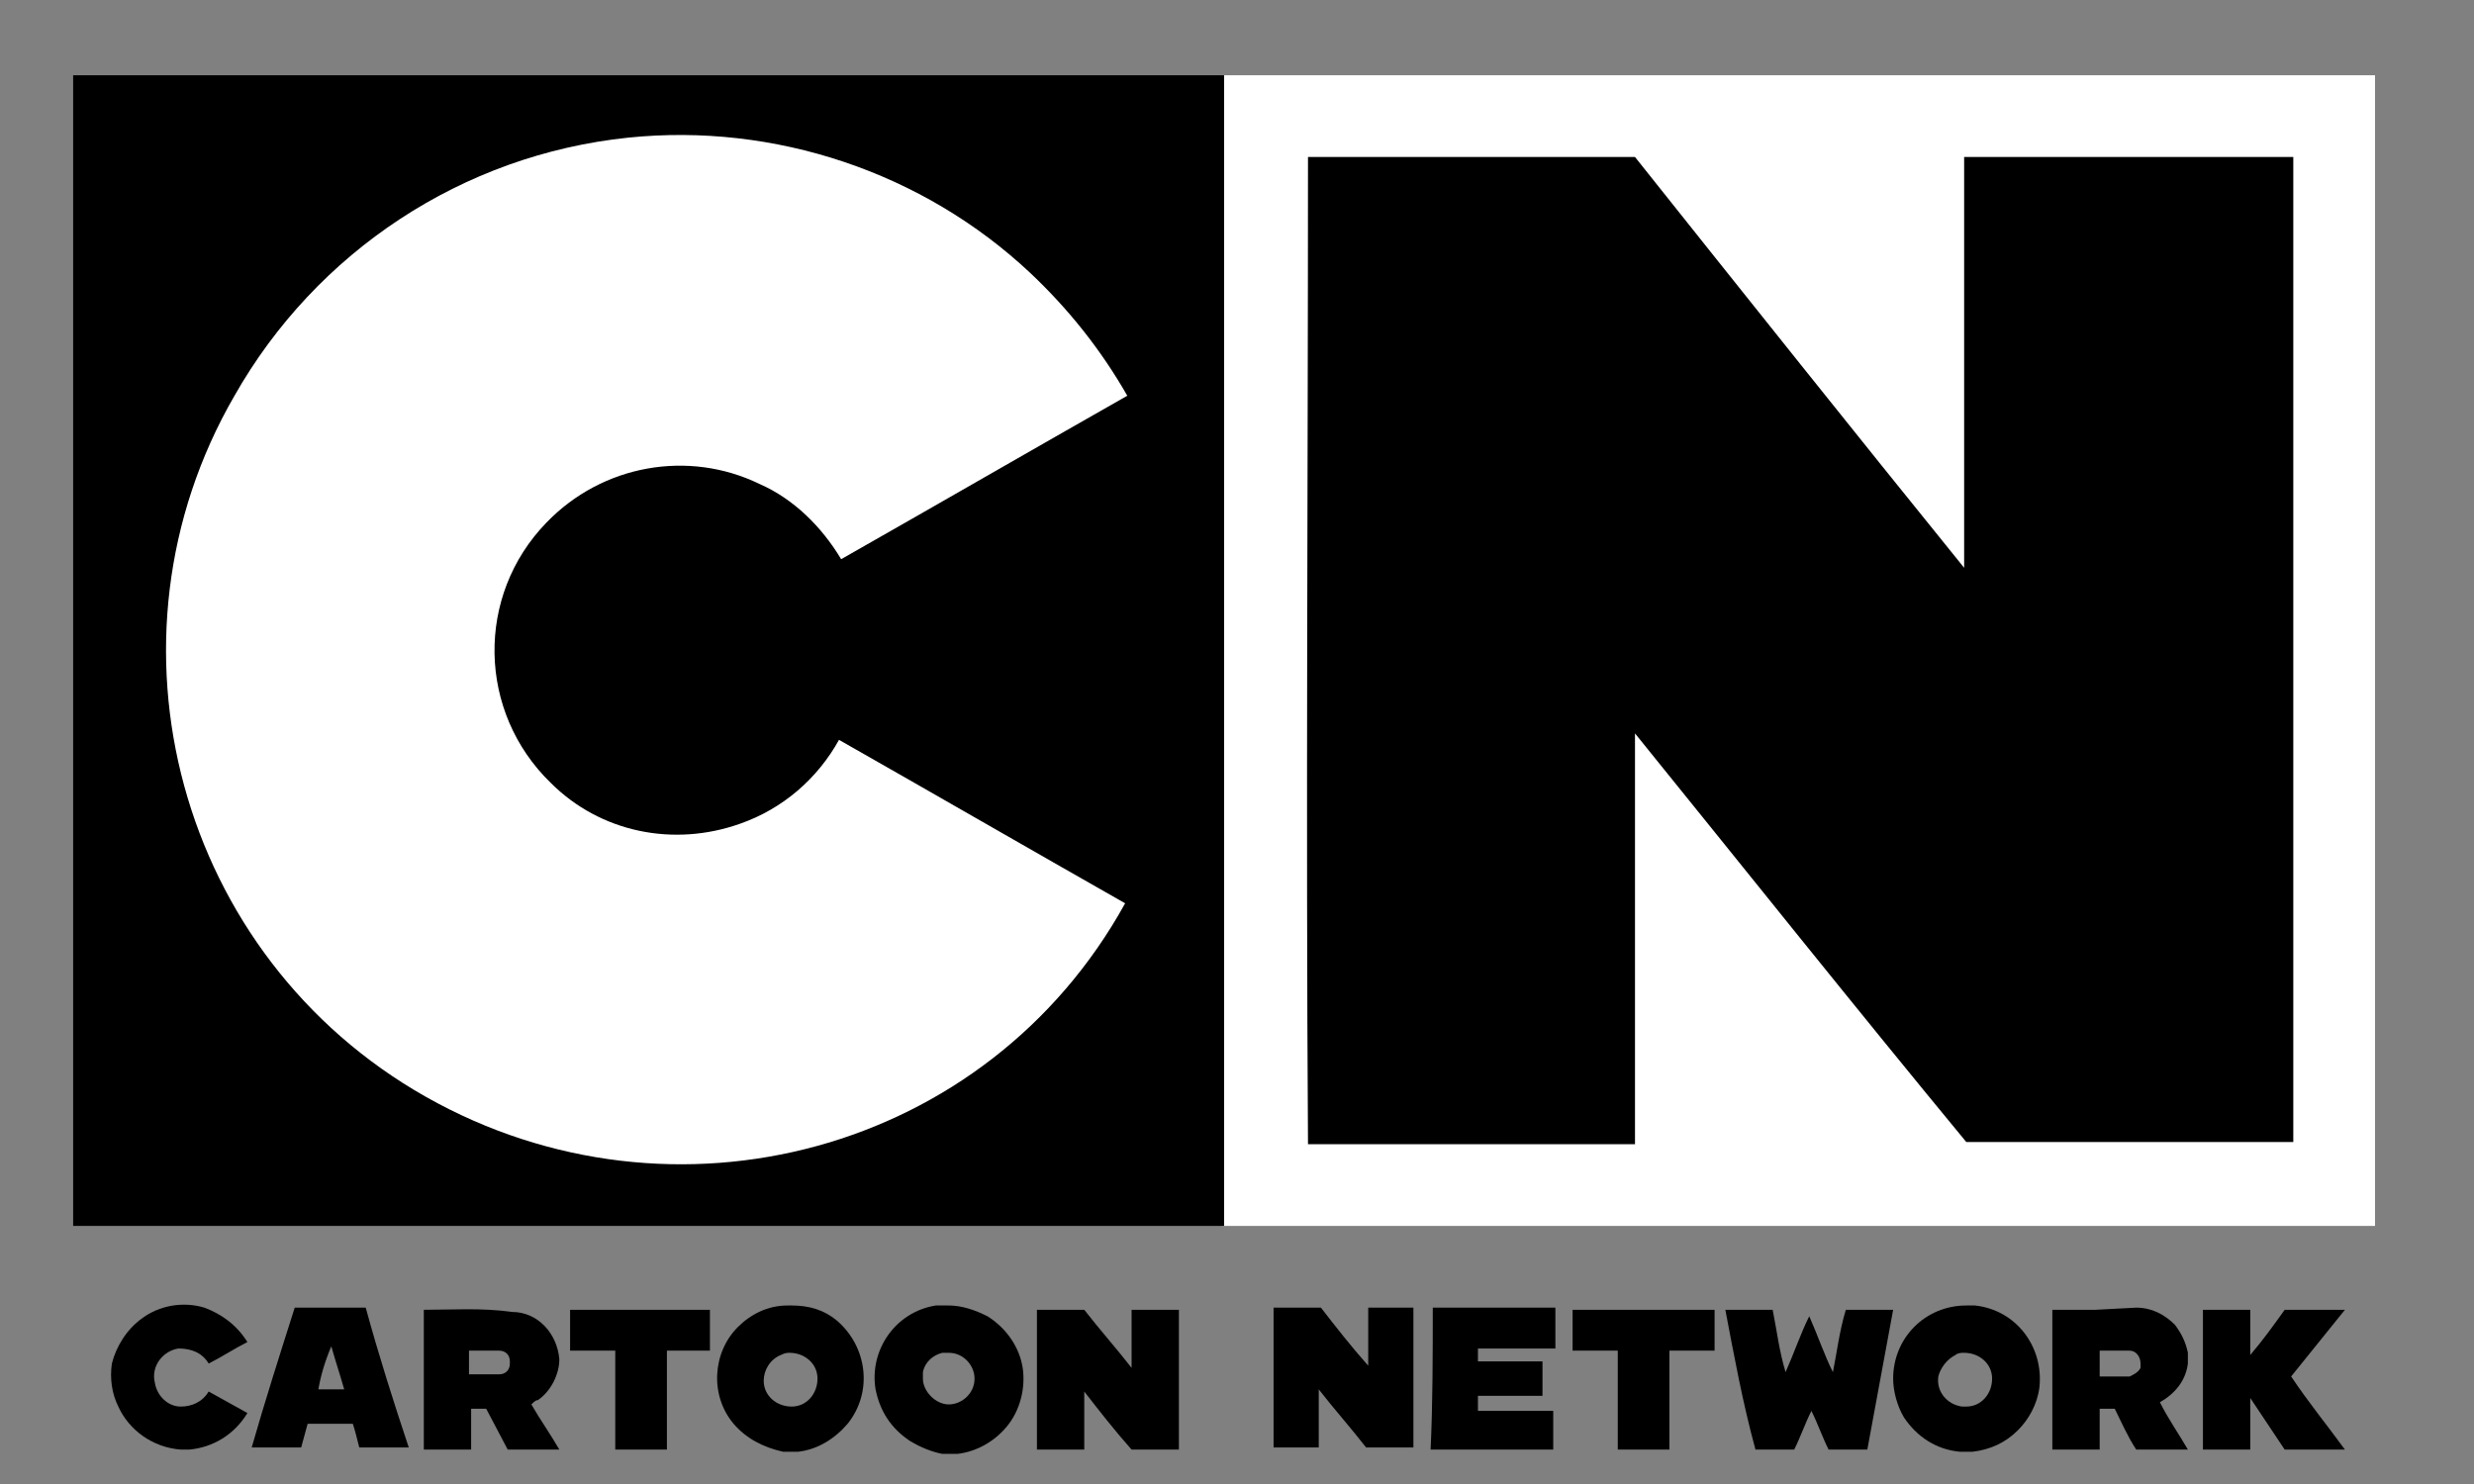 <?xml version="1.0" encoding="utf-8"?>
<!-- Generator: Adobe Illustrator 21.0.0, SVG Export Plug-In . SVG Version: 6.00 Build 0)  -->
<svg version="1.1" id="Layer_1" xmlns="http://www.w3.org/2000/svg" xmlns:xlink="http://www.w3.org/1999/xlink" x="0px" y="0px"
	 viewBox="0 0 115 69" style="enable-background:new 0 0 115 69;" xml:space="preserve" width="115px" height="69px" >
<rect x="0" y="0" width="115" height="69" fill="#808080" stroke="none"/>
<style type="text/css">
	.st0{fill:#FFFFFF;}
</style>
<title>cartoon-network</title>
<path id="path4-9" class="st0" d="M56.8,3.5h53.6c0,17.8,0,35.7,0,53.5H56.8V3.5z"/>
<path id="path4" d="M3.4,3.5h53.5c0,17.8,0,35.7,0,53.5H3.4V3.5z"/>
<path id="path8" class="st0" d="M29.2,6.4C36,5.7,42.9,8,47.9,12.7c1.8,1.7,3.3,3.6,4.5,5.7c-4.4,2.5-8.9,5.1-13.3,7.6
	c-0.9-1.5-2.2-2.8-3.8-3.5c-3.3-1.6-7.3-0.9-9.9,1.8c-3.3,3.4-3.2,8.8,0.2,12.1c2.3,2.3,5.7,3,8.8,1.9c2-0.7,3.6-2.1,4.6-3.9
	c4.4,2.5,8.9,5.1,13.3,7.6C45.9,53.6,31.3,57.5,19.8,51S4.3,29.8,10.9,18.4C14.7,11.7,21.5,7.2,29.2,6.4z"/>
<path id="path10" d="M60.8,7.3H76c5.1,6.4,10.2,12.8,15.3,19.1c0-6.4,0-12.8,0-19.1h15.3c0,15.3,0,30.6,0,45.8h-0.4
	c-1.3,0-2.6,0-3.9,0c-2.3,0-4.7,0-7,0h-3.9C86.2,46.8,81.1,40.4,76,34.1c0,6.4,0,12.7,0,19.1h-2.7c-4.1,0-8.2,0-12.3,0h-0.2
	C60.7,37.9,60.8,22.6,60.8,7.3z"/>
<path id="path12" d="M6.6,61.3c0.8-0.6,1.9-0.8,2.9-0.5c0.8,0.3,1.5,0.8,2,1.6c-0.6,0.3-1.2,0.7-1.8,1c-0.3-0.5-0.8-0.7-1.4-0.7
	c-0.7,0.1-1.3,0.8-1.1,1.6c0.1,0.6,0.6,1.1,1.2,1.1c0.5,0,1-0.2,1.3-0.7l1.8,1c-0.6,1-1.6,1.6-2.7,1.7H8.4c-1.3-0.1-2.4-0.9-2.9-2
	c-0.3-0.6-0.4-1.3-0.3-2C5.4,62.6,5.9,61.8,6.6,61.3z"/>
<path id="path14" d="M36.6,60.7c-0.9,0-1.7,0.4-2.3,1c-1.2,1.2-1.3,3.2-0.2,4.5c0.6,0.7,1.4,1.1,2.3,1.3h0.7
	c0.9-0.1,1.7-0.6,2.3-1.3c1.2-1.5,0.9-3.6-0.5-4.8c-0.6-0.5-1.3-0.7-2.1-0.7L36.6,60.7z M36.7,62.9c0.7,0,1.3,0.5,1.3,1.2
	c0,0.7-0.5,1.3-1.2,1.3c-0.7,0-1.3-0.5-1.3-1.2c0-0.5,0.3-1,0.8-1.2C36.5,62.9,36.6,62.9,36.7,62.9z"/>
<path id="path16" d="M44.1,60.7c-0.2,0-0.4,0-0.6,0c-1.9,0.3-3.1,2.1-2.8,3.9c0.2,1,0.7,1.8,1.6,2.4c0.5,0.3,1,0.5,1.5,0.6h0.7
	c0.9-0.1,1.8-0.6,2.4-1.4c0.6-0.8,0.8-1.9,0.6-2.8c-0.2-0.9-0.8-1.7-1.6-2.2C45.3,60.9,44.7,60.7,44.1,60.7z M44.1,62.9
	c0.7,0,1.2,0.6,1.2,1.2c0,0.7-0.6,1.2-1.2,1.2s-1.2-0.6-1.2-1.2c0-0.1,0-0.2,0-0.3c0.1-0.5,0.5-0.8,0.9-0.9
	C43.9,62.9,44,62.9,44.1,62.9L44.1,62.9z"/>
<path id="path18" d="M91.4,60.7c-1.9,0-3.4,1.5-3.4,3.4c0,0.6,0.2,1.3,0.5,1.8c0.6,0.9,1.5,1.5,2.6,1.6h0.6c0.8-0.1,1.5-0.4,2.1-1
	c0.5-0.5,0.9-1.2,1-2c0.2-1.9-1.1-3.6-3-3.8c0,0,0,0,0,0L91.4,60.7z M91.3,62.9c0.7,0,1.3,0.5,1.3,1.2c0,0.7-0.5,1.3-1.2,1.3
	c-0.1,0-0.1,0-0.2,0c-0.7-0.1-1.2-0.7-1.1-1.4c0.1-0.4,0.4-0.8,0.8-1C91,62.9,91.2,62.9,91.3,62.9z"/>
<path id="path20" d="M17,60.8h-3.3c-0.7,2.2-1.4,4.4-2,6.5H14c0.1-0.4,0.2-0.7,0.3-1.1c0.7,0,1.4,0,2.1,0c0.1,0.3,0.2,0.7,0.3,1.1
	H19C18.3,65.2,17.6,63,17,60.8z M15.4,62.6c0.2,0.7,0.4,1.3,0.6,2h-1.2C14.9,64,15.1,63.3,15.4,62.6L15.4,62.6z"/>
<path id="path22" d="M19.7,60.9v6.5h2.2c0-0.6,0-1.3,0-1.9h0.7l1,1.9h2.4c-0.4-0.7-0.9-1.4-1.3-2.1c0.1-0.1,0.2-0.2,0.3-0.2
	c0.6-0.4,1-1.2,1-1.9c-0.1-1.2-1-2.2-2.2-2.2C22.4,60.8,21,60.9,19.7,60.9z M22.5,62.8h0.7c0.3,0,0.5,0.2,0.5,0.5c0,0,0,0,0,0.1
	c0,0.3-0.2,0.5-0.5,0.5h-1.4c0-0.4,0-0.7,0-1.1L22.5,62.8z"/>
<path id="path24" d="M26.5,62.8c0-0.6,0-1.3,0-1.9h6.5c0,0.6,0,1.3,0,1.9H31c0,1.5,0,3.1,0,4.6h-2.4v-4.6H26.5z"/>
<path id="path26" d="M48.2,60.9h2.2c0.7,0.9,1.5,1.8,2.2,2.7c0-0.9,0-1.8,0-2.7h2.2c0,2.2,0,4.4,0,6.5h-2.2
	c-0.8-0.9-1.5-1.8-2.2-2.7c0,0.9,0,1.8,0,2.7h-2.2C48.2,65.2,48.2,63,48.2,60.9z"/>
<path id="path28" d="M59.2,60.8c0.7,0,1.5,0,2.2,0c0.7,0.9,1.4,1.8,2.2,2.7c0-0.9,0-1.8,0-2.7h2.1v6.5h-2.2
	c-0.7-0.9-1.5-1.8-2.2-2.7c0,0.9,0,1.8,0,2.7h-2.1C59.2,65.2,59.2,63,59.2,60.8z"/>
<path id="path30" d="M66.6,60.8h5.7c0,0.5,0,0.9,0,1.4c0,0.2,0,0.3,0,0.5h-3.6c0,0.2,0,0.4,0,0.6h3c0,0.5,0,1.1,0,1.6h-3
	c0,0.2,0,0.4,0,0.7c1.2,0,2.4,0,3.5,0c0,0.3,0,0.5,0,0.8s0,0.6,0,1h-5.7C66.6,65.2,66.6,63,66.6,60.8z"/>
<path id="path32" d="M73.1,60.9h6.6c0,0.6,0,1.3,0,1.9h-2.1c0,1.5,0,3.1,0,4.6h-2.4c0-1.5,0-3.1,0-4.6c-0.7,0-1.4,0-2.1,0
	C73.1,62.1,73.1,61.5,73.1,60.9z"/>
<path id="path34" d="M80.2,60.9h2.2c0.2,1,0.3,1.9,0.6,2.9c0.4-0.9,0.7-1.8,1.1-2.6c0.4,0.9,0.7,1.8,1.1,2.6c0.2-1,0.3-1.9,0.6-2.9
	h2.2c-0.4,2.2-0.8,4.3-1.2,6.5h-1.8c-0.3-0.6-0.5-1.2-0.8-1.8c-0.3,0.6-0.5,1.2-0.8,1.8h-1.8C81,65.2,80.6,63,80.2,60.9z"/>
<path id="path36" d="M97.4,60.9h-2c0,2.2,0,4.4,0,6.5h2.2c0-0.6,0-1.3,0-1.9h0.7c0.3,0.6,0.6,1.3,1,1.9h2.4
	c-0.4-0.7-0.9-1.4-1.3-2.2c0.7-0.4,1.2-1,1.3-1.8c0-0.2,0-0.3,0-0.5c-0.1-0.5-0.3-0.9-0.6-1.3c-0.5-0.5-1.1-0.8-1.8-0.8L97.4,60.9z
	 M97.6,62.8H99c0.3,0,0.5,0.3,0.5,0.6c0,0.1,0,0.1,0,0.2c-0.1,0.2-0.3,0.3-0.5,0.4h-1.4C97.6,63.5,97.6,63.1,97.6,62.8z"/>
<path id="path38" d="M102.4,67.4c0-2.2,0-4.4,0-6.5c0.7,0,1.5,0,2.2,0c0,0.7,0,1.4,0,2.1c0.6-0.7,1.1-1.4,1.6-2.1h2.8
	c-0.8,1-1.7,2.1-2.5,3.1c0.8,1.2,1.7,2.3,2.5,3.4h-2.8l-1.6-2.4c0,0.8,0,1.6,0,2.4L102.4,67.4z"/>
</svg>
